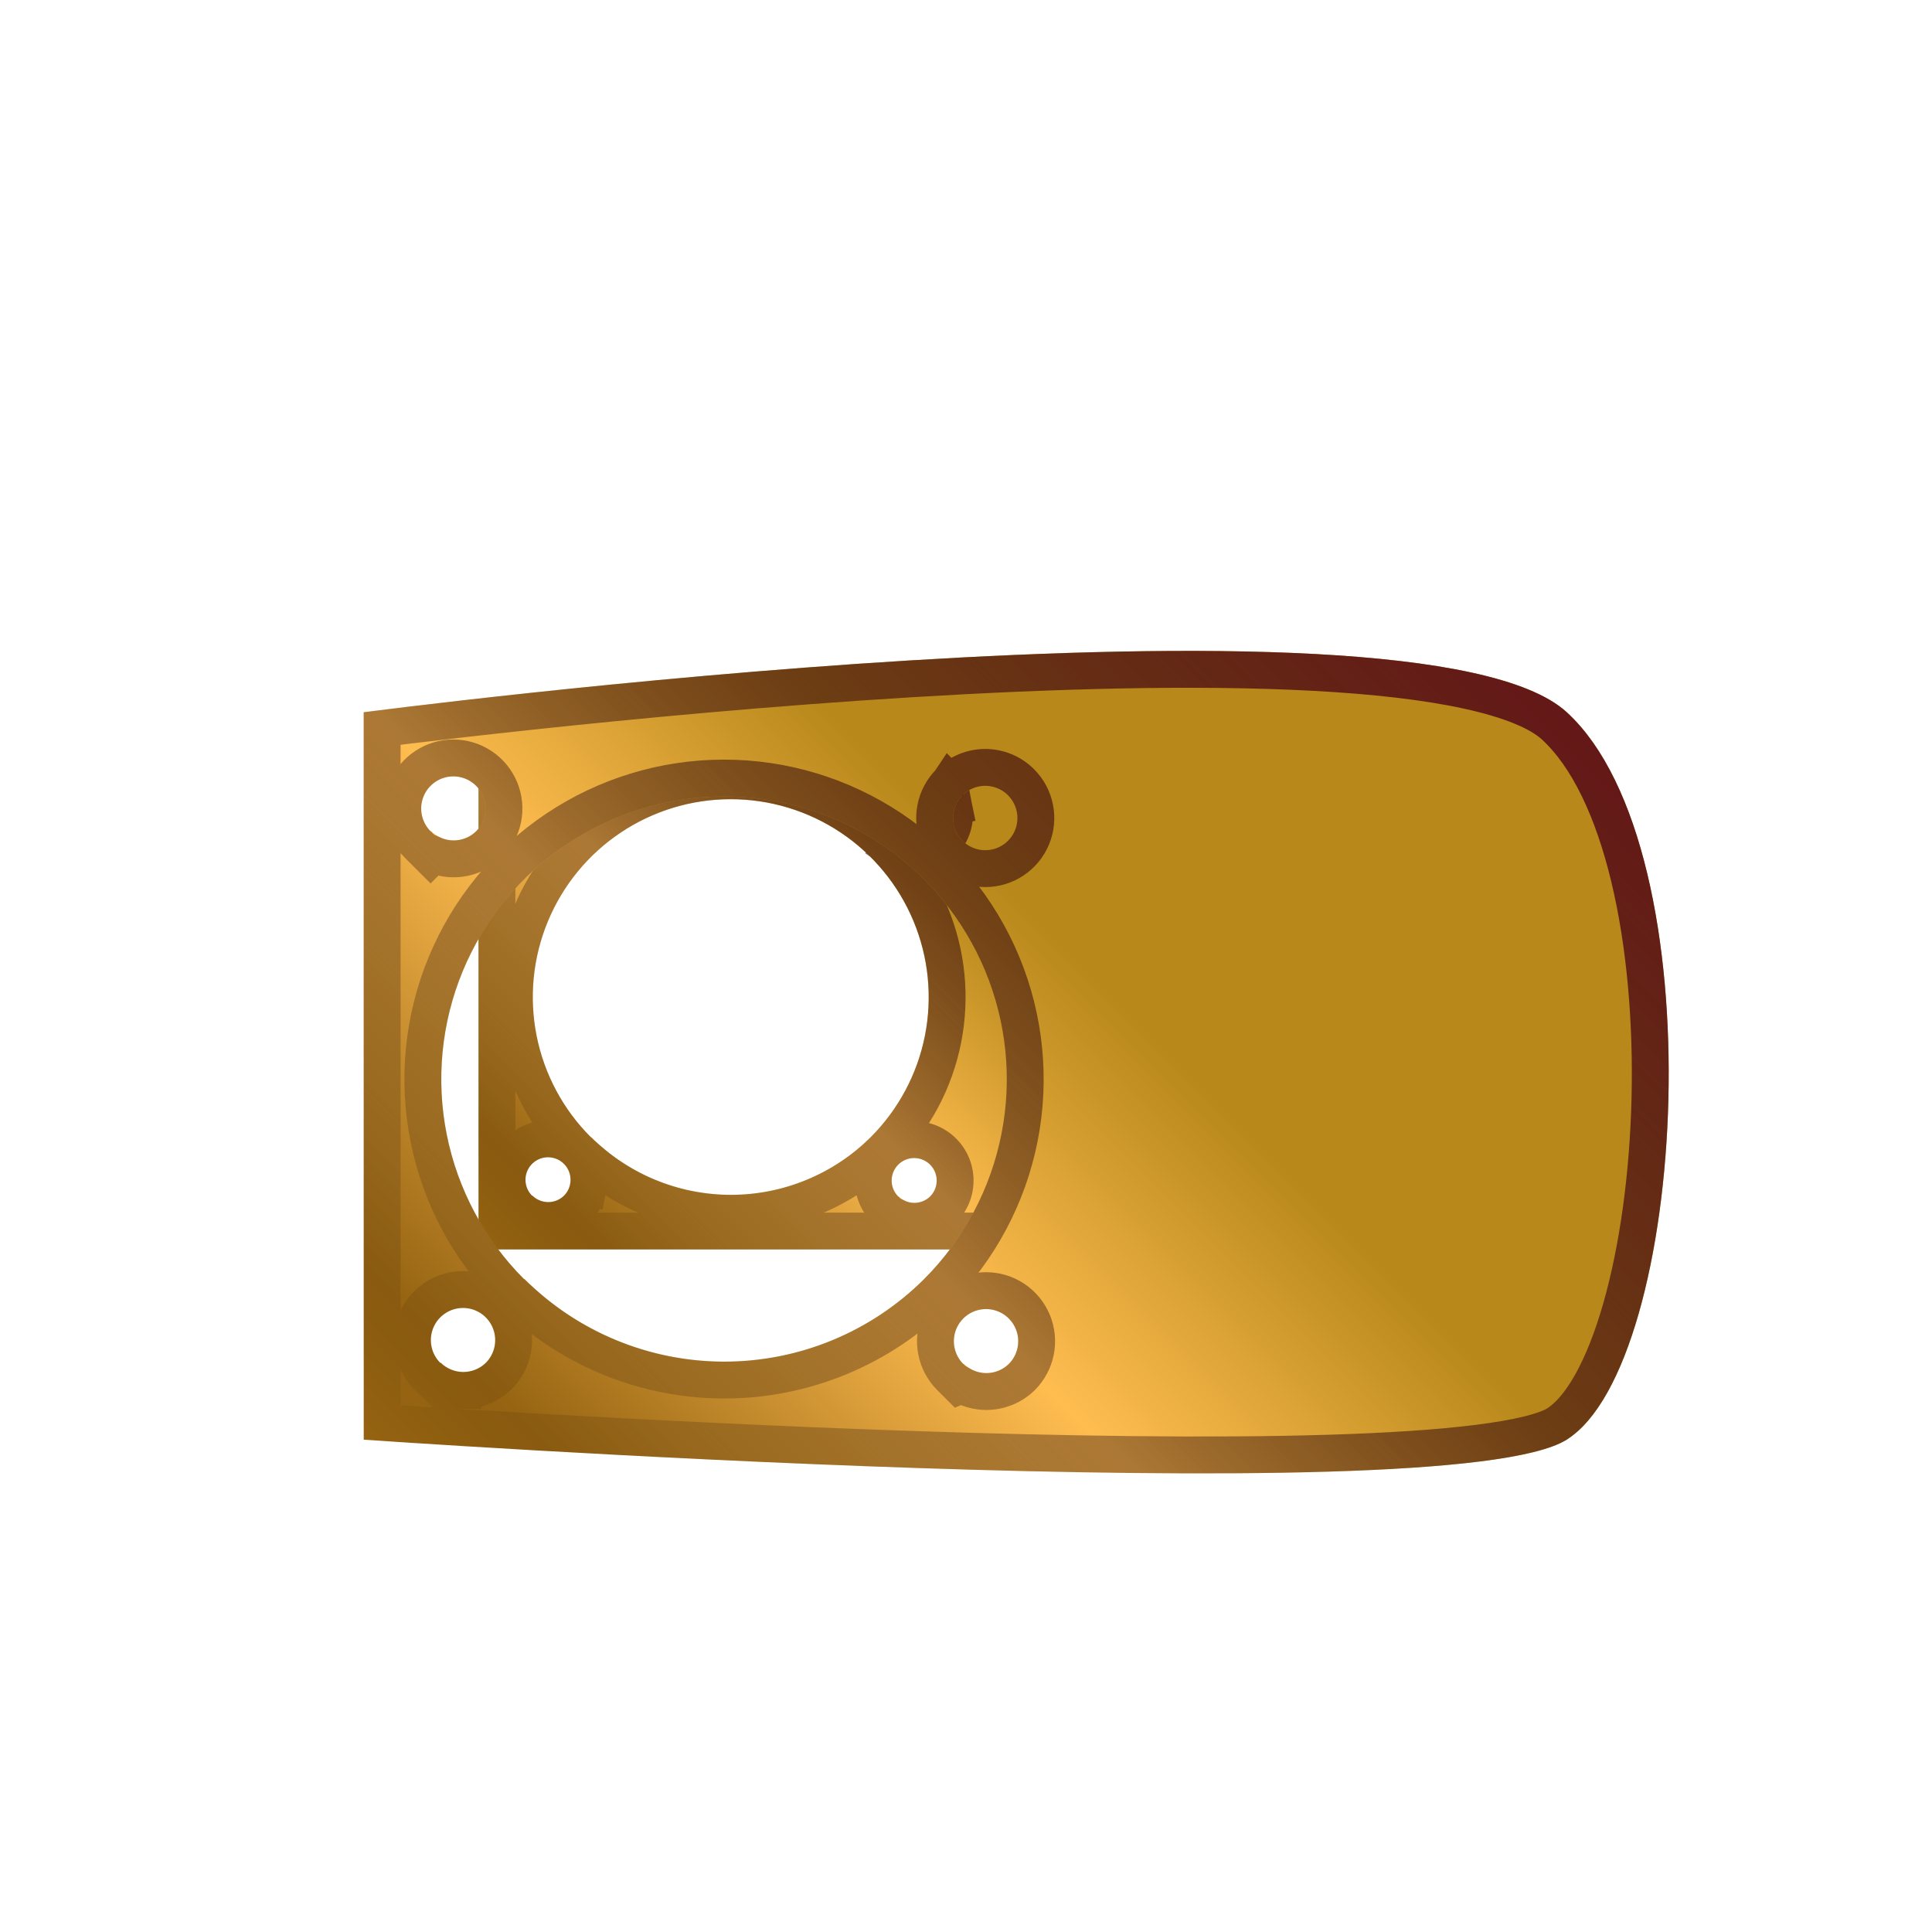 <svg width="262" height="262" viewBox="0 0 262 262" fill="none" xmlns="http://www.w3.org/2000/svg">
<g filter="url(#filter0_d_283_10256)">
<path d="M179.102 96.38L64.887 96.383L64.89 165.444L179.102 165.441L179.102 96.38ZM126.056 104.266C126.483 104.693 126.774 105.238 126.892 105.831C127.01 106.424 126.949 107.038 126.717 107.596C126.486 108.155 126.094 108.632 125.591 108.967C125.088 109.302 124.497 109.481 123.892 109.48C123.288 109.479 122.697 109.299 122.195 108.962C121.693 108.625 121.302 108.147 121.072 107.588C120.842 107.029 120.783 106.415 120.902 105.822C121.022 105.23 121.314 104.686 121.743 104.26C122.026 103.976 122.362 103.752 122.733 103.599C123.103 103.446 123.5 103.367 123.901 103.368C124.301 103.368 124.698 103.448 125.068 103.602C125.438 103.756 125.773 103.982 126.056 104.266ZM71.239 107.685C70.812 107.258 70.521 106.714 70.403 106.121C70.285 105.529 70.346 104.915 70.577 104.356C70.808 103.798 71.2 103.321 71.702 102.986C72.204 102.65 72.794 102.471 73.399 102.471C74.003 102.471 74.593 102.65 75.095 102.986C75.598 103.322 75.989 103.799 76.22 104.357C76.452 104.915 76.512 105.529 76.394 106.121C76.276 106.714 75.986 107.258 75.558 107.685C74.983 108.245 74.21 108.555 73.408 108.549C72.605 108.544 71.837 108.222 71.269 107.655L71.239 107.685ZM72.163 158.158C71.735 157.732 71.442 157.188 71.323 156.596C71.204 156.003 71.263 155.389 71.493 154.83C71.723 154.271 72.114 153.793 72.615 153.456C73.118 153.12 73.708 152.939 74.312 152.939C74.917 152.938 75.508 153.116 76.011 153.452C76.514 153.787 76.906 154.264 77.138 154.822C77.37 155.38 77.43 155.995 77.313 156.588C77.195 157.181 76.904 157.725 76.477 158.153C75.902 158.711 75.132 159.022 74.33 159.017C73.529 159.012 72.762 158.693 72.194 158.128L72.163 158.158ZM80.116 150.206C76.363 146.452 73.807 141.671 72.77 136.466C71.733 131.26 72.263 125.864 74.292 120.96C76.321 116.056 79.758 111.863 84.169 108.912C88.58 105.961 93.767 104.384 99.075 104.38C104.383 104.376 109.572 105.945 113.988 108.89C118.405 111.834 121.849 116.021 123.886 120.923C125.923 125.824 126.462 131.219 125.434 136.426C124.406 141.633 121.858 146.418 118.111 150.177C113.074 155.207 106.246 158.033 99.127 158.034C92.008 158.035 85.18 155.211 80.141 150.181L80.116 150.206ZM121.812 158.258C121.385 157.831 121.094 157.286 120.976 156.694C120.858 156.101 120.918 155.487 121.15 154.929C121.381 154.371 121.772 153.894 122.274 153.559C122.777 153.223 123.367 153.044 123.971 153.044C124.575 153.044 125.166 153.223 125.668 153.559C126.17 153.894 126.562 154.371 126.793 154.929C127.024 155.488 127.085 156.102 126.967 156.694C126.849 157.287 126.558 157.831 126.131 158.258C125.558 158.815 124.789 159.126 123.989 159.122C123.189 159.119 122.423 158.802 121.854 158.24L121.812 158.258Z" fill="url(#paint0_linear_283_10256)"/>
<path d="M119.977 102.49C119.199 103.265 118.668 104.252 118.451 105.329C118.234 106.406 118.342 107.524 118.761 108.54C119.179 109.557 119.89 110.426 120.803 111.038L122.195 108.962L120.803 111.038C121.715 111.65 122.789 111.978 123.889 111.98L123.892 109.48L123.889 111.98C124.988 111.981 126.063 111.657 126.977 111.047C127.892 110.437 128.605 109.57 129.026 108.555C129.448 107.539 129.558 106.422 129.344 105.344L126.892 105.831L129.344 105.344C129.13 104.267 128.602 103.278 127.826 102.501M119.977 102.49C120.492 101.975 121.104 101.567 121.778 101.288L122.733 103.599L121.778 101.288C122.452 101.01 123.175 100.867 123.904 100.868L123.901 103.368L123.904 100.868C124.634 100.869 125.356 101.014 126.029 101.294C126.702 101.575 127.312 101.985 127.826 102.501M119.977 102.49C119.976 102.491 119.976 102.491 119.975 102.492L121.743 104.26L119.98 102.487C119.979 102.488 119.978 102.489 119.977 102.49ZM127.826 102.501C127.827 102.501 127.828 102.502 127.829 102.503L126.056 104.266L127.824 102.498C127.825 102.499 127.825 102.5 127.826 102.501ZM71.239 111.221L71.69 110.77C72.234 110.949 72.807 111.045 73.39 111.049C74.85 111.06 76.255 110.495 77.301 109.478L77.314 109.465L77.326 109.453C78.103 108.676 78.632 107.686 78.846 106.609C79.061 105.532 78.951 104.415 78.53 103.4C78.11 102.385 77.398 101.518 76.484 100.907C75.571 100.297 74.497 99.971 73.399 99.971C72.3 99.971 71.226 100.297 70.313 100.907C69.399 101.517 68.688 102.385 68.267 103.4C67.847 104.415 67.737 105.532 67.951 106.609C68.166 107.686 68.695 108.676 69.471 109.453L71.239 111.221ZM70.401 159.931L72.168 161.689L72.617 161.24C73.161 161.419 73.733 161.514 74.316 161.517L74.33 159.017L74.316 161.517C75.773 161.525 77.175 160.961 78.219 159.945L78.232 159.933L78.245 159.92C79.022 159.143 79.551 158.153 79.765 157.075L77.313 156.588L79.765 157.075C79.979 155.996 79.868 154.879 79.447 153.864C79.025 152.849 78.312 151.981 77.398 151.372C76.483 150.762 75.408 150.437 74.309 150.439C73.21 150.44 72.136 150.768 71.223 151.38C70.31 151.992 69.599 152.862 69.181 153.878C68.763 154.895 68.655 156.012 68.872 157.09C69.089 158.167 69.621 159.156 70.401 159.931ZM78.349 151.973L80.116 153.741L80.217 153.64C85.491 158.076 92.183 160.535 99.128 160.534C106.909 160.533 114.372 157.444 119.878 151.946L119.882 151.942C123.977 147.833 126.763 142.602 127.887 136.91C129.01 131.218 128.422 125.321 126.195 119.963C123.968 114.606 120.203 110.028 115.375 106.809C110.548 103.591 104.875 101.875 99.073 101.88C93.271 101.884 87.601 103.608 82.779 106.834C77.957 110.06 74.2 114.643 71.982 120.004C69.764 125.365 69.185 131.264 70.318 136.954C71.451 142.644 74.246 147.871 78.349 151.973ZM121.241 161.223L121.592 161.072C122.33 161.428 123.144 161.619 123.978 161.622C125.433 161.629 126.831 161.064 127.874 160.05L127.887 160.038L127.899 160.026C128.676 159.249 129.205 158.259 129.419 157.182C129.633 156.104 129.523 154.988 129.103 153.973C128.682 152.958 127.97 152.09 127.057 151.48C126.144 150.87 125.07 150.544 123.971 150.544C122.873 150.544 121.799 150.87 120.886 151.48L122.274 153.559L120.886 151.48C119.972 152.09 119.26 152.958 118.84 153.973C118.42 154.987 118.31 156.104 118.524 157.182C118.738 158.259 119.267 159.249 120.044 160.026L121.241 161.223ZM67.387 98.883L176.602 98.88L176.602 162.941L67.39 162.944L67.387 98.883Z" stroke="url(#paint1_linear_283_10256)" stroke-width="5"/>
</g>
<g filter="url(#filter1_d_283_10256)">
<path d="M212.466 81.585C192.041 62.873 49.321 81.589 49.321 81.589L49.325 180.236C49.325 180.236 196.125 190.518 212.466 180.232C228.806 169.945 232.89 100.297 212.466 81.585ZM136.695 92.85C137.305 93.46 137.721 94.238 137.889 95.085C138.057 95.932 137.97 96.809 137.639 97.607C137.308 98.404 136.748 99.085 136.03 99.564C135.312 100.043 134.467 100.298 133.604 100.297C132.741 100.296 131.897 100.038 131.18 99.557C130.463 99.076 129.905 98.393 129.576 97.595C129.247 96.797 129.163 95.919 129.333 95.072C129.504 94.226 129.921 93.449 130.534 92.841C130.938 92.436 131.419 92.115 131.948 91.896C132.477 91.678 133.043 91.566 133.616 91.566C134.188 91.567 134.755 91.681 135.283 91.901C135.811 92.121 136.291 92.444 136.695 92.85ZM58.394 97.733C57.784 97.123 57.369 96.346 57.2 95.499C57.032 94.653 57.118 93.776 57.448 92.979C57.779 92.182 58.338 91.5 59.055 91.021C59.773 90.542 60.616 90.286 61.479 90.286C62.342 90.286 63.185 90.542 63.903 91.021C64.62 91.501 65.179 92.182 65.51 92.979C65.84 93.776 65.926 94.653 65.758 95.5C65.59 96.346 65.174 97.123 64.564 97.734C63.742 98.533 62.639 98.976 61.492 98.968C60.346 98.96 59.248 98.501 58.438 97.69L58.394 97.733ZM59.715 169.829C59.102 169.221 58.684 168.444 58.514 167.598C58.343 166.751 58.428 165.873 58.757 165.075C59.085 164.276 59.643 163.594 60.36 163.113C61.077 162.632 61.921 162.375 62.784 162.373C63.648 162.372 64.492 162.627 65.21 163.106C65.929 163.585 66.489 164.266 66.82 165.064C67.151 165.861 67.238 166.739 67.07 167.586C66.902 168.433 66.486 169.211 65.876 169.821C65.055 170.619 63.954 171.062 62.81 171.056C61.665 171.049 60.569 170.593 59.758 169.786L59.715 169.829ZM71.075 158.47C65.713 153.109 62.062 146.279 60.581 138.843C59.1 131.408 59.856 123.701 62.755 116.695C65.653 109.69 70.563 103.701 76.864 99.486C83.164 95.27 90.574 93.017 98.155 93.012C105.736 93.006 113.149 95.248 119.457 99.454C125.765 103.66 130.685 109.641 133.595 116.642C136.505 123.643 137.275 131.349 135.806 138.787C134.338 146.224 130.698 153.06 125.346 158.429C118.151 165.614 108.399 169.651 98.23 169.652C88.061 169.653 78.307 165.619 71.109 158.435L71.075 158.47ZM130.632 169.971C130.022 169.361 129.607 168.584 129.438 167.737C129.27 166.891 129.356 166.014 129.686 165.217C130.017 164.42 130.576 163.738 131.293 163.259C132.01 162.78 132.854 162.524 133.717 162.524C134.58 162.524 135.423 162.78 136.141 163.259C136.858 163.739 137.417 164.42 137.748 165.217C138.078 166.014 138.164 166.891 137.996 167.738C137.828 168.584 137.412 169.361 136.802 169.971C135.983 170.768 134.885 171.211 133.742 171.206C132.6 171.201 131.505 170.748 130.693 169.945L130.632 169.971Z" fill="url(#paint2_linear_283_10256)"/>
<path d="M138.465 91.084C137.83 90.446 137.075 89.94 136.245 89.594C135.413 89.247 134.521 89.068 133.619 89.066C132.718 89.065 131.826 89.242 130.993 89.586L130.993 89.586C130.161 89.93 129.404 90.434 128.768 91.071M138.465 91.084C139.424 92.044 140.077 93.267 140.341 94.598C140.606 95.93 140.469 97.311 139.948 98.565C139.428 99.819 138.547 100.891 137.417 101.644C136.287 102.398 134.958 102.799 133.6 102.797C132.242 102.795 130.915 102.39 129.787 101.633L131.18 99.557L129.787 101.633C128.659 100.877 127.781 99.803 127.264 98.547C126.747 97.291 126.614 95.91 126.882 94.579C127.15 93.249 127.806 92.028 128.768 91.071M138.465 91.084C138.466 91.085 138.467 91.086 138.467 91.087L136.695 92.85L138.462 91.082C138.463 91.082 138.464 91.083 138.465 91.084ZM128.768 91.071C128.767 91.072 128.766 91.072 128.766 91.073L130.534 92.841L128.771 91.068C128.77 91.069 128.769 91.07 128.768 91.071ZM56.627 99.501L58.394 101.269L58.771 100.892C59.616 101.262 60.535 101.461 61.474 101.468C63.278 101.481 65.014 100.783 66.307 99.526L66.319 99.514L66.332 99.501C67.292 98.541 67.945 97.319 68.21 95.987C68.475 94.656 68.339 93.276 67.819 92.022C67.3 90.768 66.42 89.697 65.292 88.942C64.163 88.188 62.836 87.786 61.479 87.786C60.122 87.786 58.795 88.188 57.666 88.942C56.538 89.696 55.658 90.768 55.139 92.022L57.398 92.958L55.139 92.022C54.619 93.276 54.483 94.656 54.748 95.987C55.013 97.319 55.667 98.541 56.627 99.501ZM57.952 171.602L59.72 173.36L60.095 172.985C60.939 173.353 61.857 173.55 62.795 173.556L62.81 171.056L62.795 173.556C64.596 173.566 66.328 172.868 67.618 171.613L67.631 171.601L67.644 171.589C68.604 170.628 69.258 169.405 69.522 168.073C69.787 166.74 69.65 165.36 69.129 164.105C68.608 162.851 67.727 161.779 66.597 161.026C65.467 160.273 64.139 159.872 62.781 159.873C61.423 159.875 60.096 160.28 58.968 161.037C57.84 161.793 56.962 162.867 56.445 164.123C55.928 165.379 55.795 166.76 56.063 168.091L58.385 167.624L56.063 168.091C56.331 169.423 56.989 170.645 57.952 171.602ZM69.307 160.237L71.075 162.005L71.165 161.915C78.615 168.494 88.234 172.153 98.23 172.152C109.061 172.151 119.449 167.851 127.113 160.198L127.116 160.194C132.817 154.474 136.695 147.193 138.259 139.271C139.823 131.348 139.003 123.14 135.904 115.682C132.804 108.225 127.564 101.854 120.844 97.374C114.125 92.894 106.229 90.506 98.153 90.512C90.078 90.518 82.185 92.918 75.473 97.408C68.762 101.898 63.532 108.278 60.444 115.74C57.357 123.202 56.552 131.411 58.129 139.332C59.706 147.252 63.596 154.527 69.307 160.237ZM130.062 172.936L130.364 172.806C131.382 173.386 132.54 173.701 133.732 173.706C135.528 173.714 137.257 173.016 138.545 171.764L138.557 171.752L138.57 171.739C139.53 170.779 140.183 169.557 140.448 168.225C140.713 166.894 140.577 165.514 140.057 164.26C139.538 163.006 138.658 161.935 137.53 161.18C136.401 160.426 135.074 160.024 133.717 160.024C132.36 160.024 131.033 160.426 129.904 161.18C128.776 161.934 127.896 163.006 127.377 164.26C126.857 165.514 126.721 166.894 126.986 168.225C127.251 169.556 127.905 170.779 128.865 171.739L130.062 172.936ZM51.825 177.9L51.821 83.791C52.826 83.665 54.162 83.5 55.792 83.304C59.725 82.829 65.369 82.173 72.205 81.443C85.882 79.983 104.32 78.232 123.387 77.065C142.468 75.898 162.112 75.319 178.223 76.188C186.283 76.623 193.385 77.416 199.058 78.655C204.83 79.916 208.737 81.56 210.777 83.428C215.34 87.608 218.759 94.891 220.949 104.029C223.122 113.094 224.005 123.653 223.753 134.007C223.502 144.364 222.119 154.402 219.828 162.423C218.682 166.435 217.327 169.879 215.813 172.587C214.285 175.321 212.686 177.139 211.134 178.116C210.45 178.547 209.224 179.033 207.338 179.501C205.495 179.958 203.185 180.36 200.452 180.705C194.987 181.394 188.002 181.833 180.006 182.073C164.024 182.553 144.204 182.235 124.851 181.593C105.506 180.951 86.667 179.989 72.661 179.186C65.659 178.785 59.867 178.424 55.826 178.163C54.195 178.058 52.85 177.969 51.825 177.9Z" stroke="url(#paint3_linear_283_10256)" stroke-width="5"/>
</g>
<defs>
<filter id="filter0_d_283_10256" x="60.887" y="96.38" width="122.215" height="77.064" filterUnits="userSpaceOnUse" color-interpolation-filters="sRGB">
<feFlood flood-opacity="0" result="BackgroundImageFix"/>
<feColorMatrix in="SourceAlpha" type="matrix" values="0 0 0 0 0 0 0 0 0 0 0 0 0 0 0 0 0 0 127 0" result="hardAlpha"/>
<feOffset dy="4"/>
<feGaussianBlur stdDeviation="2"/>
<feComposite in2="hardAlpha" operator="out"/>
<feColorMatrix type="matrix" values="0 0 0 0 0 0 0 0 0 0 0 0 0 0 0 0 0 0 0.25 0"/>
<feBlend mode="normal" in2="BackgroundImageFix" result="effect1_dropShadow_283_10256"/>
<feBlend mode="normal" in="SourceGraphic" in2="effect1_dropShadow_283_10256" result="shape"/>
</filter>
<filter id="filter1_d_283_10256" x="45.32" y="73.269" width="184.977" height="130.535" filterUnits="userSpaceOnUse" color-interpolation-filters="sRGB">
<feFlood flood-opacity="0" result="BackgroundImageFix"/>
<feColorMatrix in="SourceAlpha" type="matrix" values="0 0 0 0 0 0 0 0 0 0 0 0 0 0 0 0 0 0 127 0" result="hardAlpha"/>
<feOffset dy="15"/>
<feGaussianBlur stdDeviation="2"/>
<feComposite in2="hardAlpha" operator="out"/>
<feColorMatrix type="matrix" values="0 0 0 0 0 0 0 0 0 0 0 0 0 0 0 0 0 0 0.6 0"/>
<feBlend mode="normal" in2="BackgroundImageFix" result="effect1_dropShadow_283_10256"/>
<feBlend mode="normal" in="SourceGraphic" in2="effect1_dropShadow_283_10256" result="shape"/>
</filter>
<linearGradient id="paint0_linear_283_10256" x1="133.948" y1="96.38" x2="64.89" y2="165.438" gradientUnits="userSpaceOnUse">
<stop offset="0.179" stop-color="#B8881B"/>
<stop offset="0.495" stop-color="#FFBD50"/>
<stop offset="0.883" stop-color="#956311"/>
</linearGradient>
<linearGradient id="paint1_linear_283_10256" x1="167.814" y1="85.092" x2="76.176" y2="176.73" gradientUnits="userSpaceOnUse">
<stop stop-color="#641818"/>
<stop offset="1" stop-opacity="0"/>
</linearGradient>
<linearGradient id="paint2_linear_283_10256" x1="147.974" y1="81.586" x2="49.331" y2="180.229" gradientUnits="userSpaceOnUse">
<stop offset="0.179" stop-color="#B8881B"/>
<stop offset="0.495" stop-color="#FFBD50"/>
<stop offset="0.883" stop-color="#956311"/>
</linearGradient>
<linearGradient id="paint3_linear_283_10256" x1="196.455" y1="65.545" x2="65.544" y2="196.455" gradientUnits="userSpaceOnUse">
<stop stop-color="#641818"/>
<stop offset="1" stop-opacity="0"/>
</linearGradient>
</defs>
</svg>
